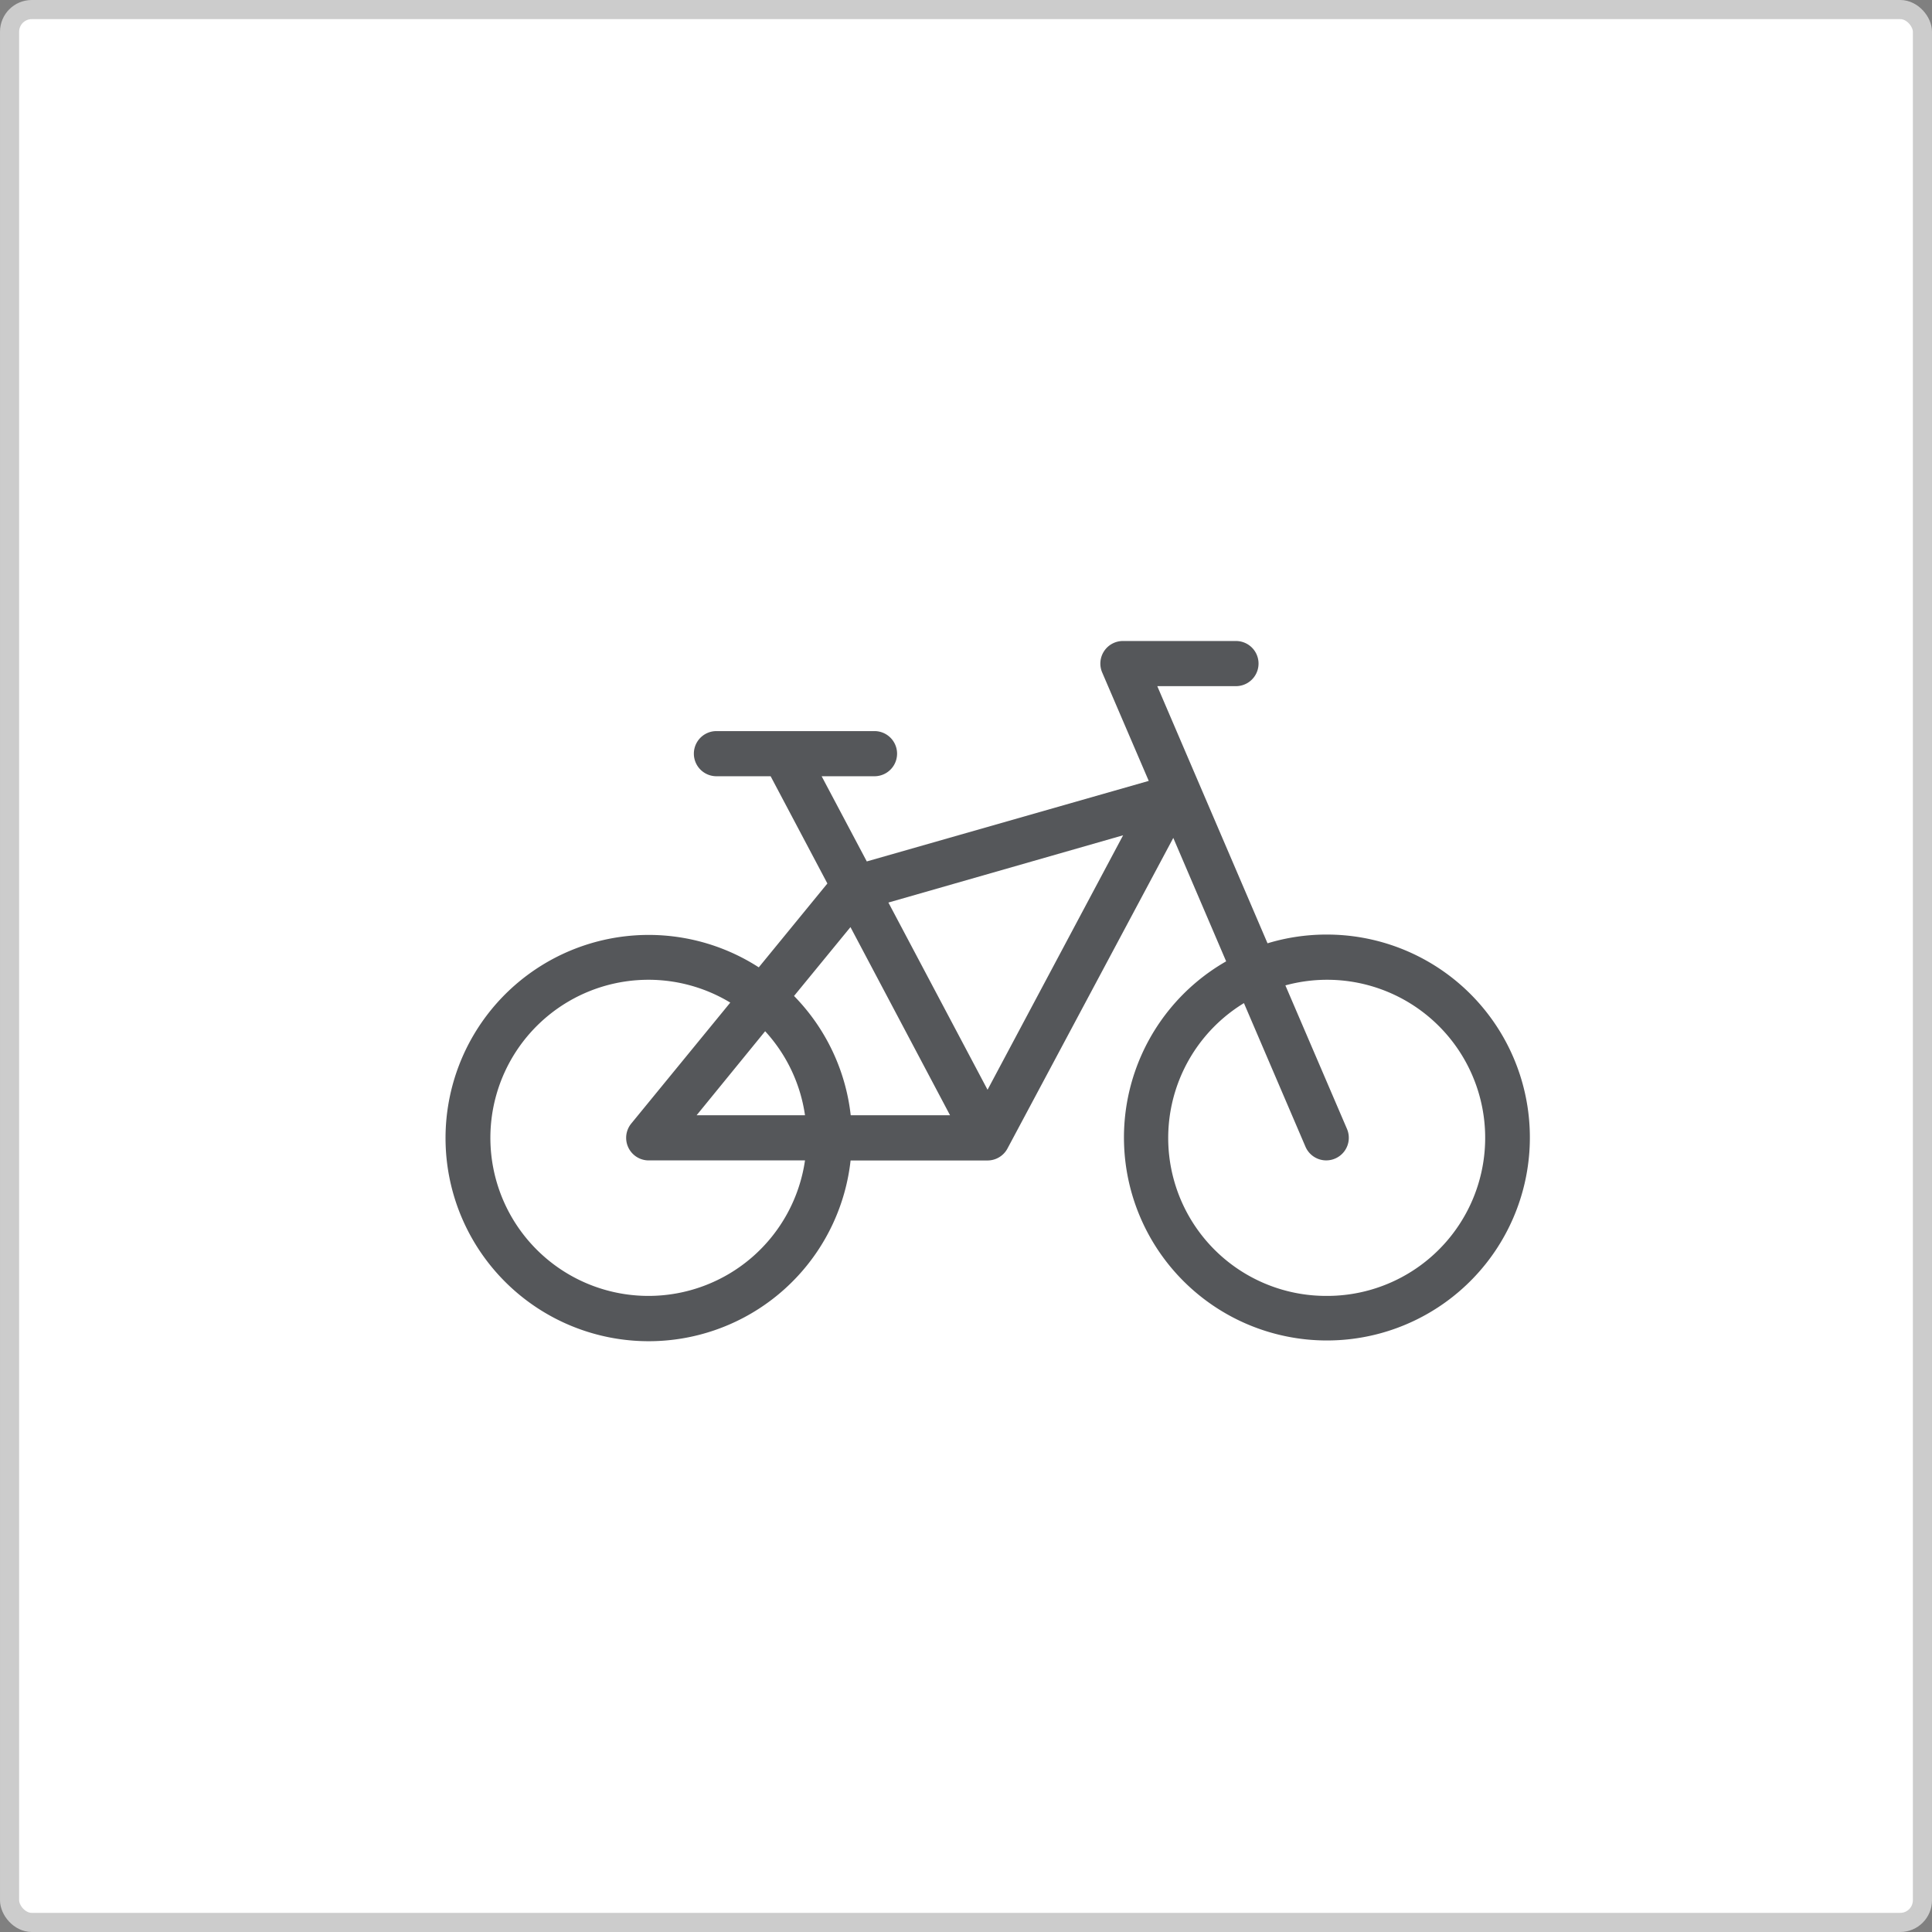 <svg xmlns="http://www.w3.org/2000/svg" viewBox="0 0 303 303"><rect x="0" y="0" width="303" height="303" fill="#808080" stroke="none"/><defs><style>.cls-1{fill:#fff;stroke:#ccc;stroke-miterlimit:10;stroke-width:3px;}.cls-2{fill:#55575a;}</style></defs><title>bicycle</title><g id="Layer_2" data-name="Layer 2"><g id="Hotels"><rect id="bg" class="cls-1" x="1.5" y="1.5" width="300" height="300" rx="3.48" ry="3.48"/><path id="Bicycle" class="cls-2" d="M208,146.57a31.75,31.75,0,0,0-9.21,1.37l-17.29-40.33h12.34a3.54,3.54,0,0,0,0-7.08H176.11a3.54,3.54,0,0,0-3.25,4.94l7.3,17-44.22,12.63-7.08-13.36h8.29a3.54,3.54,0,0,0,0-7.08H112.36a3.54,3.54,0,0,0,0,7.08h8.5l8.9,16.82L119,151.71A31.86,31.86,0,1,0,133.4,182h21.46a3.6,3.6,0,0,0,.71-.07,3.44,3.44,0,0,0,.61-.18,3.54,3.54,0,0,0,1.77-1.53h0l.06-.11,26-48.7,8.29,19.36A31.83,31.83,0,1,0,208,146.57Zm-88,15.16a24.68,24.68,0,0,1,6.25,13.18h-17Zm-18.25,41.51a24.79,24.79,0,1,1,12.78-46L99,176.21a3.54,3.54,0,0,0,2.74,5.78h24.51A24.81,24.81,0,0,1,101.74,203.24Zm31.67-28.33a31.77,31.77,0,0,0-8.89-18.71l8.85-10.8L149,174.91Zm21.46-4-15.55-29.36L176.14,131ZM208,203.24a24.77,24.77,0,0,1-12.91-45.92l9.65,22.52a3.54,3.54,0,0,0,6.51-2.79l-9.66-22.51a24.79,24.79,0,1,1,6.4,48.7Z"/></g></g></svg>